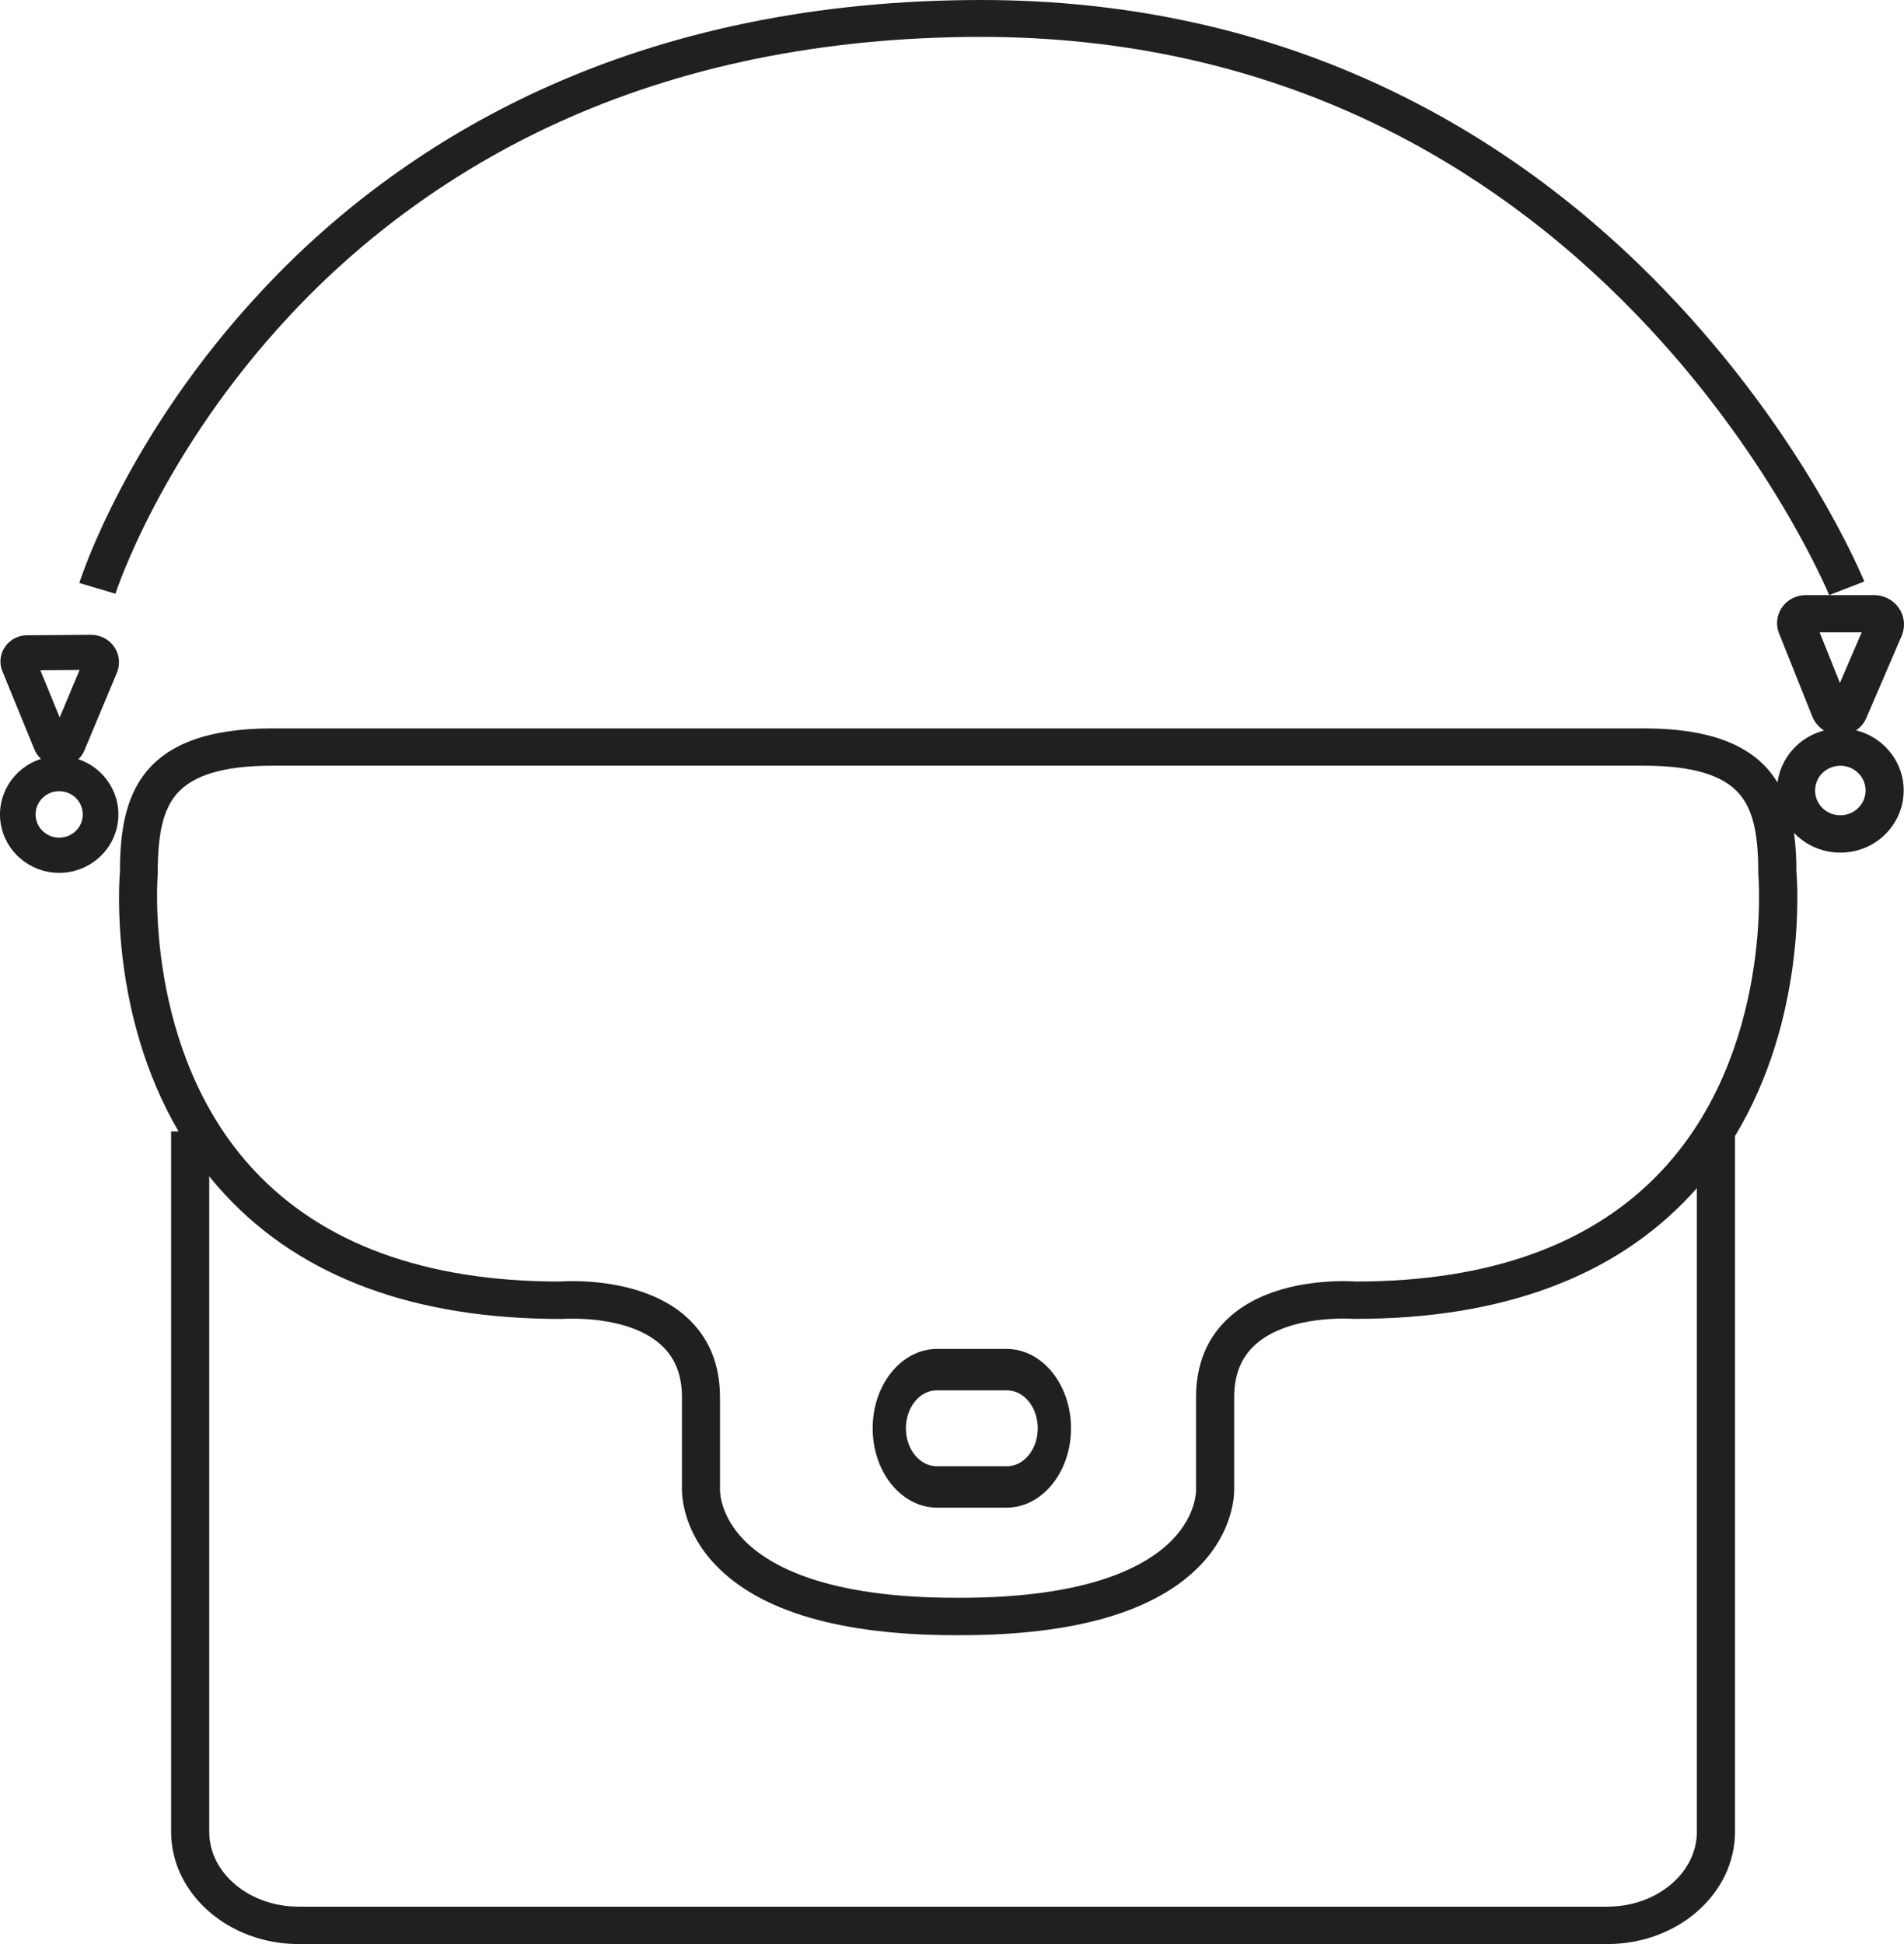 <?xml version="1.0" encoding="utf-8"?>
<svg width="48px" height="49px" viewBox="0 0 48 49" version="1.1" xmlns:xlink="http://www.w3.org/1999/xlink" xmlns="http://www.w3.org/2000/svg">
  <desc>Created with Lunacy</desc>
  <g id="Opocket_micro">
    <path d="M5.299 7.96C7.18 5.938 9.45 4.297 11.98 3.13C15.143 1.67 18.765 0.93 22.74 0.93C26.301 0.93 29.638 1.666 32.657 3.117C35.075 4.279 37.3 5.902 39.265 7.94C42.633 11.426 44.1 14.965 44.114 15L45 14.656C44.937 14.507 43.464 10.942 39.98 7.328C37.939 5.203 35.621 3.509 33.098 2.294C29.942 0.771 26.456 0 22.74 0C18.624 0 14.867 0.77 11.573 2.289C8.93 3.507 6.559 5.222 4.595 7.334C1.208 10.959 0.048 14.541 0 14.694L0.91 14.966C0.922 14.931 2.054 11.434 5.299 7.96Z" transform="translate(2 0)" id="Path" fill="#221F20" stroke="none" />
    <path d="M44.047 3.104C43.994 3.227 43.905 3.332 43.791 3.407C44.45 3.572 44.93 4.129 44.987 4.794C45.043 5.459 44.664 6.086 44.043 6.357C43.421 6.627 42.693 6.482 42.228 5.994C42.27 6.315 42.289 6.638 42.287 6.961C42.316 7.305 42.54 10.654 40.739 13.636L40.739 31.171C40.739 32.732 39.297 34 37.523 34L4.529 34C2.756 34 1.314 32.729 1.314 31.171L1.314 13.519L1.502 13.519C-0.224 10.567 -0.004 7.301 0.024 6.962C0.024 5.088 0.499 3.359 3.869 3.359L38.438 3.359C40.337 3.359 41.317 3.905 41.811 4.723C41.896 4.093 42.359 3.576 42.984 3.412C42.854 3.33 42.753 3.212 42.693 3.073L42.688 3.059L41.858 0.985C41.763 0.768 41.785 0.519 41.916 0.321C42.046 0.124 42.269 0.003 42.51 0L44.269 0C44.513 0.007 44.739 0.131 44.874 0.33C45.009 0.53 45.038 0.782 44.95 1.006L44.945 1.018L44.047 3.104ZM43.933 0.939L43.384 2.214L42.874 0.939L43.933 0.939ZM31.195 17.301C34.58 17.298 37.175 16.351 38.91 14.488C41.707 11.482 41.332 7.065 41.326 7.022L41.326 6.979C41.326 5.989 41.184 5.402 40.851 5.012C40.44 4.532 39.651 4.299 38.439 4.299L3.869 4.299C2.651 4.299 1.865 4.534 1.452 5.014C1.12 5.403 0.977 5.991 0.977 6.981L0.977 7.024C0.973 7.065 0.607 11.497 3.402 14.494C5.136 16.353 7.729 17.301 11.111 17.301C11.159 17.297 11.274 17.291 11.437 17.291C12.071 17.291 13.417 17.394 14.305 18.194C14.867 18.699 15.151 19.38 15.151 20.22L15.151 22.547L15.151 22.548C15.151 22.588 15.146 23.196 15.765 23.826C16.414 24.485 17.866 25.272 21.098 25.272L21.206 25.272C24.471 25.272 25.924 24.471 26.565 23.799C27.166 23.172 27.153 22.571 27.152 22.547L27.152 22.547L27.152 20.22C27.152 19.38 27.437 18.697 27.999 18.194C29.117 17.188 30.955 17.284 31.195 17.301ZM42.807 5.164C42.906 5.397 43.138 5.549 43.395 5.549C43.746 5.549 44.031 5.27 44.032 4.925C44.032 4.672 43.876 4.445 43.639 4.348C43.401 4.252 43.127 4.305 42.945 4.483C42.763 4.662 42.709 4.931 42.807 5.164ZM39.778 31.171C39.778 32.209 38.767 33.057 37.523 33.057L4.529 33.057C3.286 33.057 2.275 32.212 2.275 31.171L2.275 14.649C2.403 14.81 2.542 14.969 2.686 15.124C4.613 17.194 7.453 18.244 11.129 18.244L11.17 18.244L11.177 18.244C11.294 18.237 12.83 18.145 13.66 18.894C14.018 19.217 14.192 19.648 14.192 20.223L14.192 22.511C14.188 22.669 14.204 23.572 15.039 24.446C16.163 25.62 18.202 26.215 21.098 26.215L21.207 26.215C24.104 26.215 26.141 25.62 27.266 24.446C28.102 23.571 28.118 22.669 28.114 22.511L28.114 20.221C28.114 19.649 28.288 19.215 28.646 18.892C29.504 18.118 31.119 18.241 31.134 18.242L31.176 18.242C34.852 18.242 37.693 17.192 39.62 15.122C39.673 15.064 39.726 15.006 39.778 14.947L39.778 31.171Z" transform="translate(3 15)" id="Shape" fill="#221F20" fill-rule="evenodd" stroke="none" />
    <path d="M2.127 2.916C2.092 2.999 2.04 3.074 1.975 3.136L1.976 3.136C2.668 3.37 3.087 4.065 2.963 4.776C2.84 5.487 2.212 6.006 1.48 6C0.748 5.994 0.129 5.465 0.017 4.752C-0.094 4.039 0.336 3.351 1.033 3.129C0.96 3.06 0.903 2.977 0.866 2.886L0.07 0.942C0.034 0.863 0.014 0.777 0.011 0.69C0.007 0.514 0.074 0.344 0.197 0.217C0.321 0.09 0.49 0.016 0.669 0.012L0.676 0.012L2.304 0L2.31 0C2.539 0.004 2.751 0.118 2.88 0.305C3.008 0.492 3.035 0.729 2.954 0.94L2.949 0.952L2.127 2.916ZM2.006 0.887L1.505 2.083L1.018 0.895L2.006 0.887ZM0.943 4.751C1.035 4.97 1.252 5.113 1.492 5.113C1.819 5.113 2.085 4.852 2.086 4.53C2.087 4.293 1.943 4.078 1.721 3.987C1.499 3.896 1.243 3.945 1.073 4.112C0.902 4.28 0.851 4.532 0.943 4.751Z" transform="translate(0 16)" id="Shape" fill="#221F20" fill-rule="evenodd" stroke="none" />
    <path d="M1.594 0L3.406 0C4.291 0.02 5 0.91 5 2C5 3.09 4.291 3.98 3.406 4L1.594 4C0.709 3.98 0 3.09 0 2C0 0.91 0.709 0.02 1.594 0ZM1.594 2.956L3.406 2.956C3.827 2.942 4.162 2.518 4.162 2C4.162 1.482 3.827 1.058 3.406 1.044L1.594 1.044C1.173 1.058 0.838 1.482 0.838 2C0.838 2.518 1.173 2.942 1.594 2.956Z" transform="translate(22 34)" id="Shape" fill="#221F20" fill-rule="evenodd" stroke="none" />
  </g>
</svg>